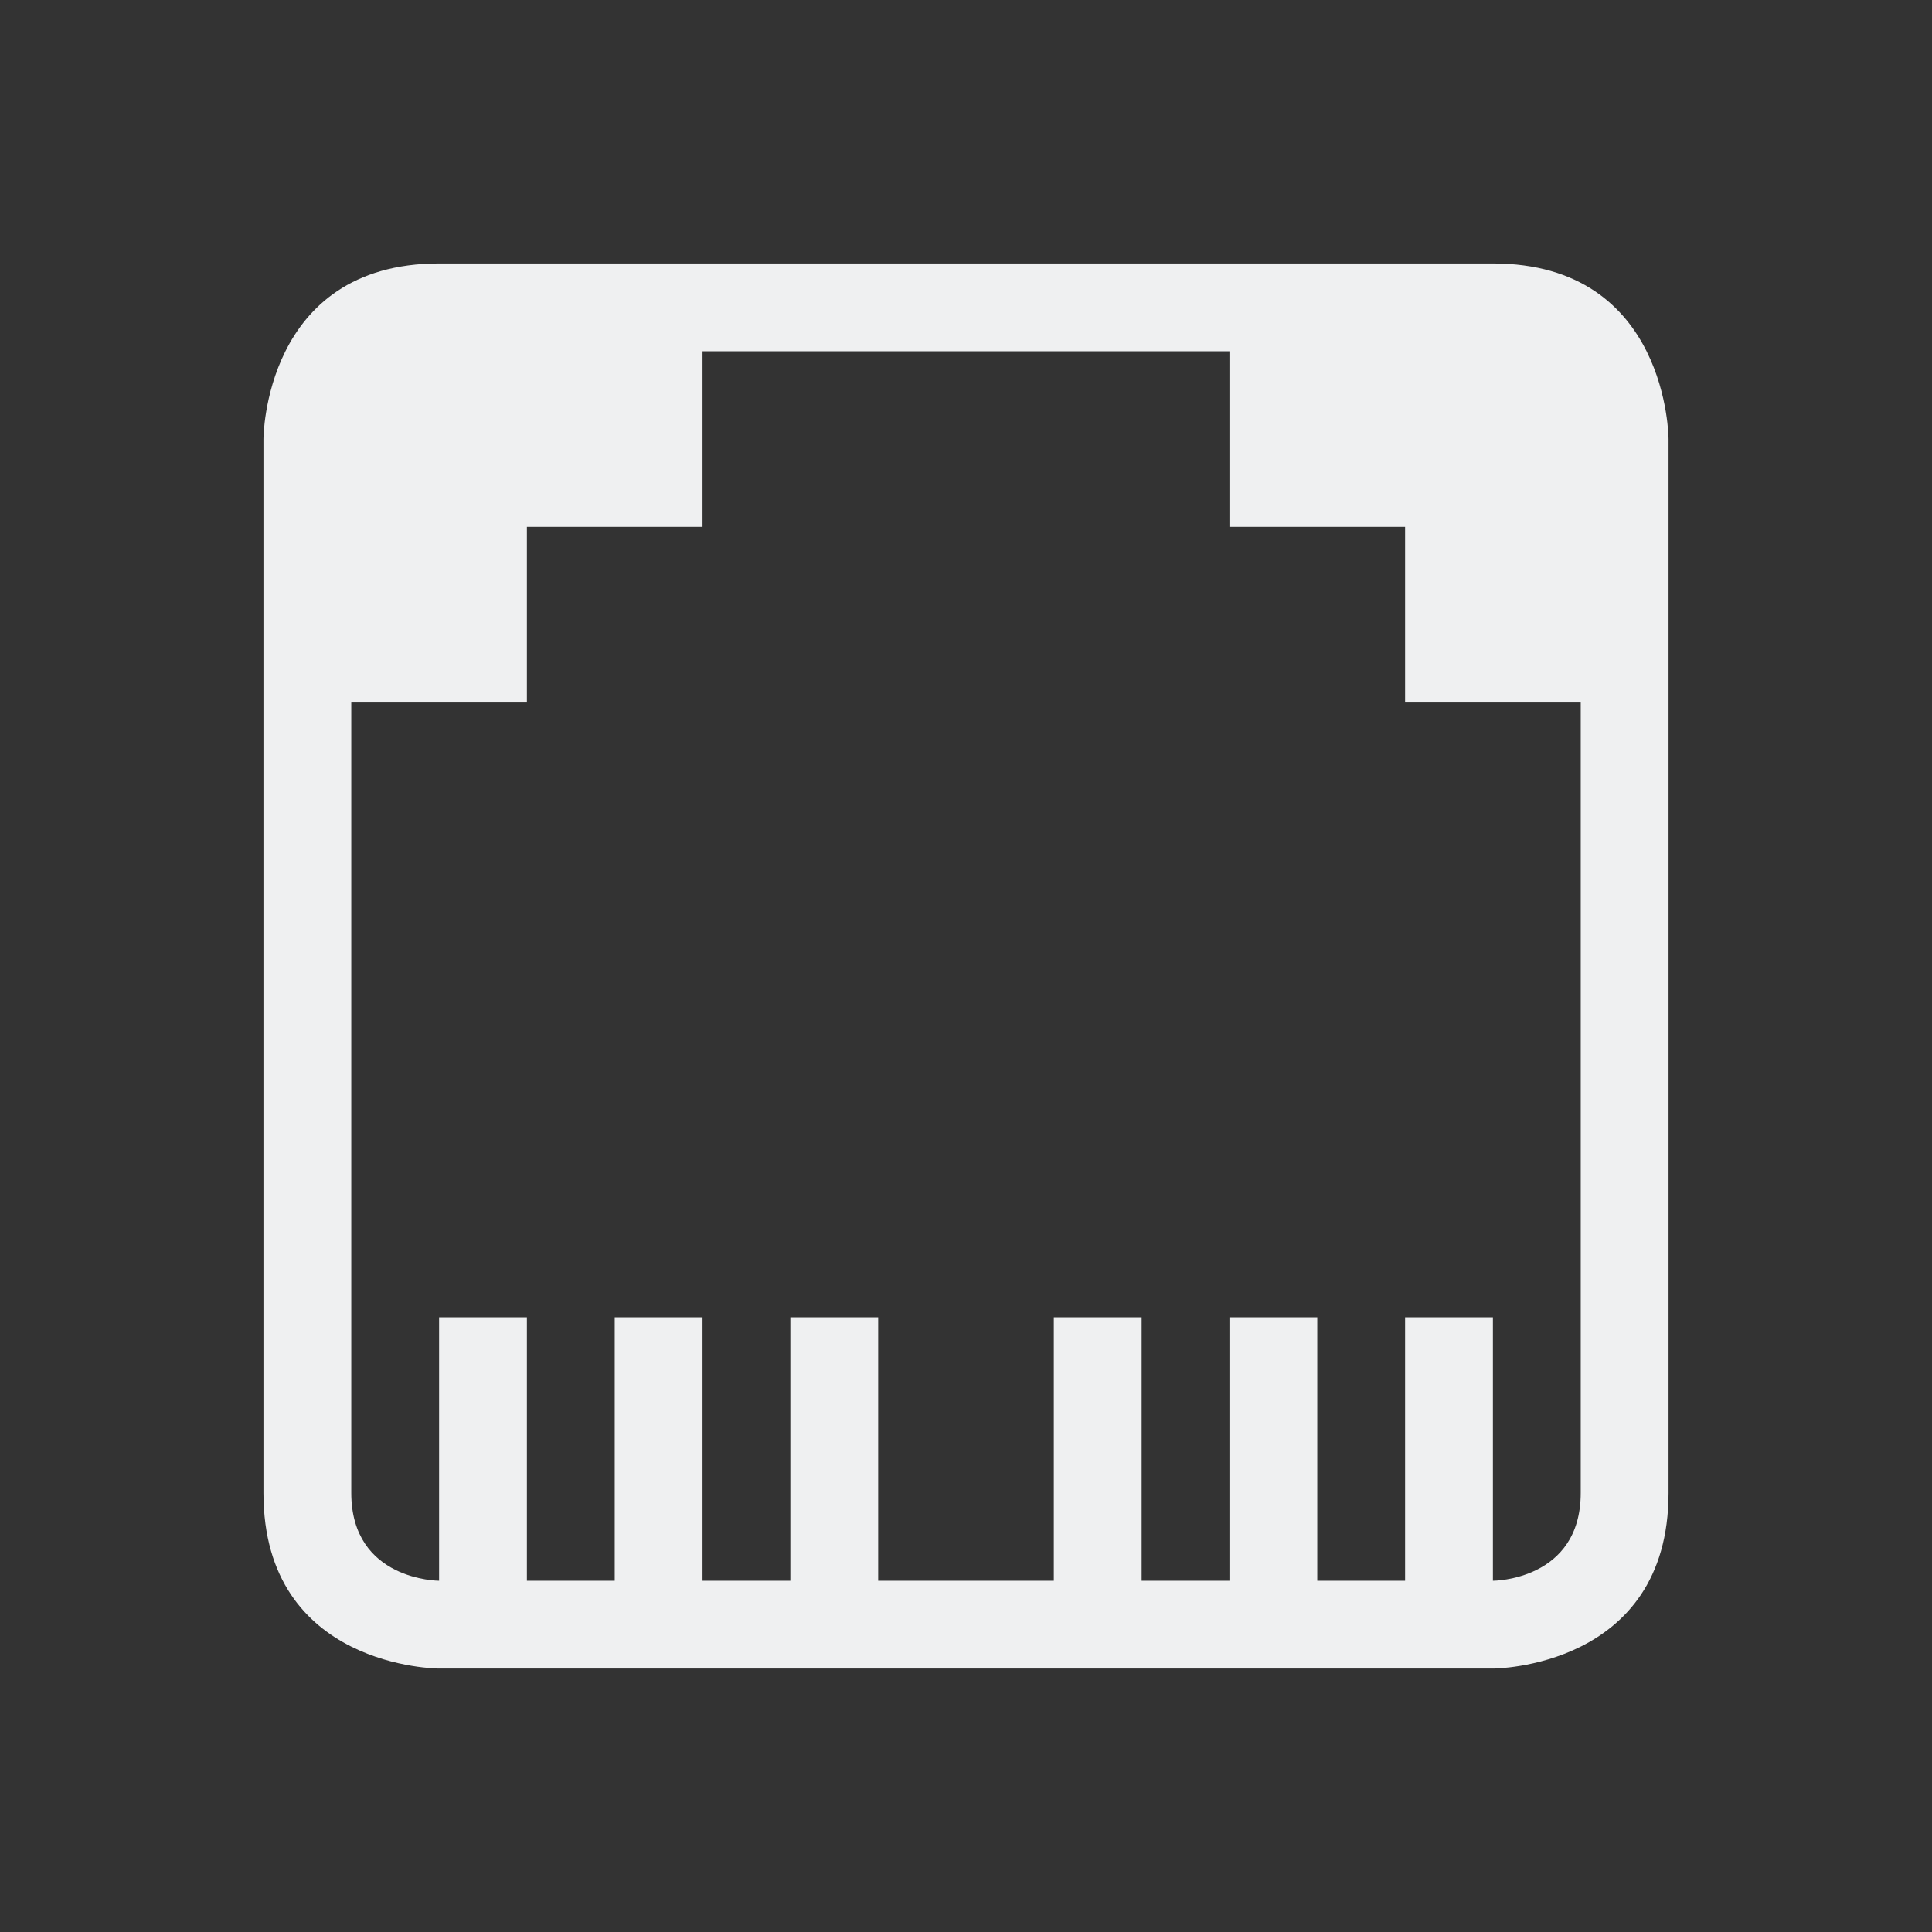<svg height="22" width="22" xmlns="http://www.w3.org/2000/svg">
    <rect width="100%" height="100%" fill="#333333" stroke="none"/>
    <style type="text/css" id="current-color-scheme">.ColorScheme-Text {color:#eff0f1;}</style>
    <path fill="currentColor" class="ColorScheme-Text" d="m 3,5 c 0,0 0,10 0,12 0,2 2,2 2,2 h 12 c 0,0 2,0 2,-2 C 19,15 19,5 19,5 19,5 19,3 17,3 15,3 7,3 5,3 3,3 3,5 3,5 Z M 8,4 h 6 v 2 h 2 v 2 h 2 c 0,0 0,8 0,9 0,1 -1,1 -1,1 v -3 h -1 v 3 h -1 v -3 h -1 v 3 h -1 v -3 h -1 v 3 H 10 V 15 H 9 v 3 H 8 V 15 H 7 v 3 H 6 V 15 H 5 v 3 C 5,18 4,18 4,17 4,16 4,8 4,8 H 6 V 6 h 2 z"/>
</svg>
